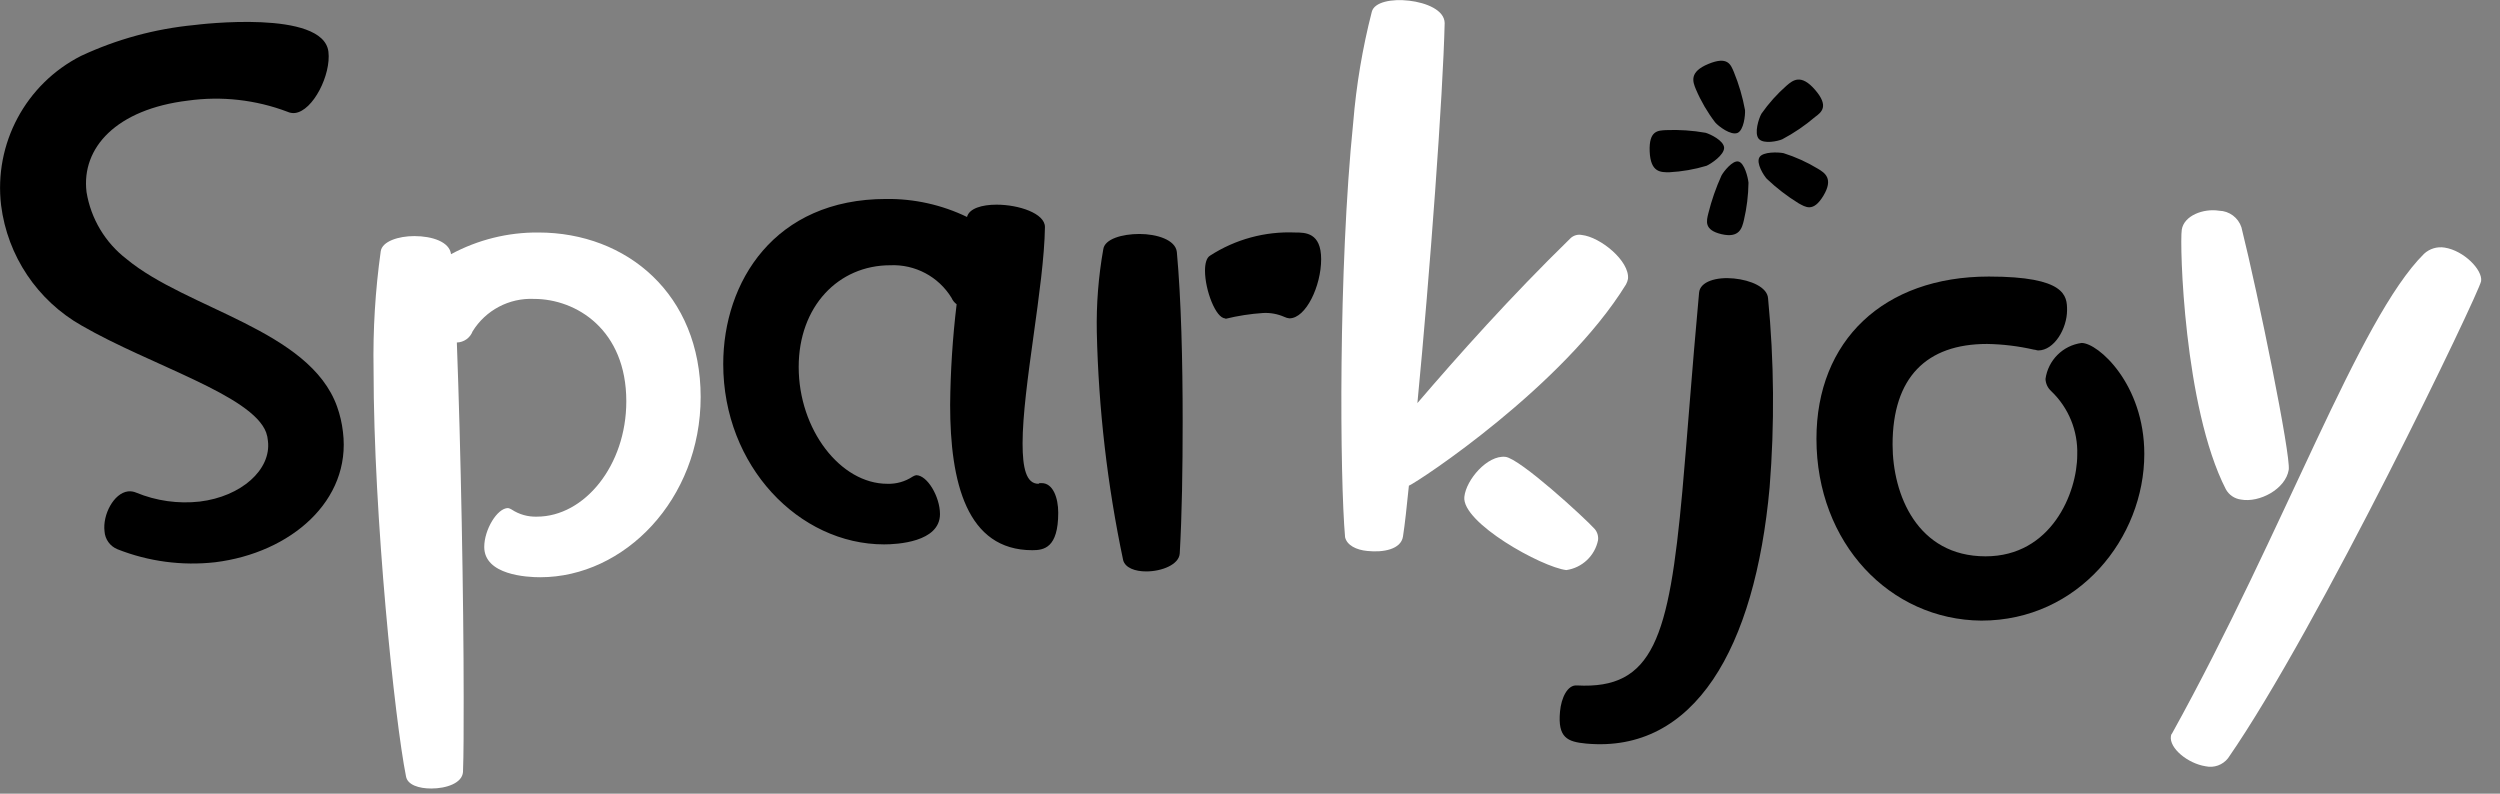<?xml version="1.0" encoding="UTF-8"?>
<svg width="126px" height="40px" viewBox="0 0 126 40" version="1.1" xmlns="http://www.w3.org/2000/svg" xmlns:xlink="http://www.w3.org/1999/xlink">
    <rect x="0" y="0" width="126" height="40" fill="#808080" stroke="none"/>
    <!-- Generator: Sketch 52.2 (67145) - http://www.bohemiancoding.com/sketch -->
    <title>logo</title>
    <desc>Created with Sketch.</desc>
    <g id="Page-1" stroke="none" stroke-width="1" fill="none" fill-rule="evenodd">
        <g id="メイン（WEB）" transform="translate(-609, -24)">
            <g id="logo" transform="translate(609, 24)">
                <path d="M10.839,28.338 C9.173,28.524 7.486,28.3 5.927,27.685 C5.55,27.535 5.293,27.182 5.268,26.777 C5.166,25.949 5.73,24.856 6.451,24.766 C6.591,24.751 6.733,24.772 6.862,24.828 C7.875,25.246 8.978,25.401 10.068,25.279 C12.158,25.025 13.679,23.673 13.504,22.225 C13.493,22.079 13.463,21.935 13.414,21.797 C12.71,19.91 7.589,18.417 4.118,16.411 C1.883,15.145 0.377,12.898 0.056,10.349 C-0.315,7.242 1.294,4.233 4.085,2.817 C5.884,1.977 7.814,1.451 9.792,1.262 C10.045,1.228 16.287,0.473 16.552,2.603 C16.693,3.758 15.78,5.589 14.862,5.696 C14.735,5.708 14.607,5.687 14.49,5.634 C12.893,5.028 11.168,4.834 9.476,5.07 C5.87,5.504 4.09,7.442 4.361,9.679 C4.579,11.022 5.303,12.231 6.383,13.059 C9.431,15.583 15.6,16.625 16.986,20.485 C17.135,20.9 17.235,21.331 17.285,21.769 C17.713,25.234 14.648,27.87 10.839,28.338 Z" id="Path" fill="#000000"></path>
                <path d="M23.369,35.161 C23.369,36.727 23.369,38.034 23.335,38.907 C23.296,39.47 22.496,39.741 21.735,39.741 C21.115,39.741 20.535,39.561 20.462,39.127 C19.899,36.31 18.828,26.079 18.828,18.625 C18.792,16.632 18.913,14.639 19.189,12.665 C19.262,12.158 20.096,11.899 20.879,11.899 C21.792,11.899 22.659,12.192 22.732,12.811 C24.083,12.082 25.597,11.706 27.132,11.718 C31.606,11.718 35.313,14.845 35.313,20.006 C35.313,25.166 31.476,29.093 27.223,29.093 C26.569,29.093 24.406,28.986 24.406,27.566 C24.406,26.693 25.059,25.606 25.606,25.606 C25.67,25.619 25.731,25.644 25.786,25.679 C26.163,25.928 26.608,26.054 27.059,26.039 C29.454,26.039 31.566,23.459 31.566,20.225 C31.566,16.625 29.054,15.065 26.913,15.065 C25.662,15.008 24.478,15.634 23.82,16.699 C23.694,17.03 23.38,17.253 23.025,17.262 C23.223,22.535 23.369,30.22 23.369,35.161 Z" id="Path" fill="#FFFFFF"></path>
                <path d="M52.394,24.349 L52.501,24.349 C53.065,24.349 53.335,25.076 53.335,25.842 C53.335,27.623 52.608,27.73 52.028,27.73 C48.721,27.73 47.887,24.315 47.887,20.406 C47.903,18.711 48.012,17.018 48.214,15.335 C48.101,15.251 48.011,15.138 47.955,15.008 C47.301,13.941 46.118,13.313 44.868,13.369 C42.254,13.369 40.254,15.442 40.254,18.496 C40.254,21.656 42.361,24.383 44.721,24.383 C45.173,24.398 45.618,24.272 45.994,24.023 C46.05,23.988 46.111,23.963 46.175,23.949 C46.738,23.949 47.375,25.037 47.375,25.91 C47.375,27.33 45.194,27.437 44.558,27.437 C40.27,27.437 36.451,23.493 36.451,18.349 C36.451,14.208 39.031,10.028 44.665,10.028 C46.074,10.011 47.469,10.322 48.738,10.935 C48.845,10.501 49.499,10.315 50.225,10.315 C51.352,10.315 52.665,10.755 52.665,11.442 C52.625,14.423 51.538,19.515 51.538,22.349 C51.538,23.583 51.718,24.383 52.338,24.383 L52.394,24.349 Z" id="Path" fill="#000000"></path>
                <path d="M55.279,16.738 C55.251,15.337 55.361,13.937 55.606,12.558 C55.679,12.045 56.552,11.792 57.425,11.792 C58.299,11.792 59.245,12.085 59.313,12.699 C59.532,15.099 59.606,18.192 59.606,21.239 C59.606,23.606 59.572,25.932 59.459,27.893 C59.425,28.456 58.552,28.8 57.769,28.8 C57.206,28.8 56.715,28.62 56.608,28.237 C55.811,24.453 55.365,20.604 55.279,16.738 Z M61.752,16.045 C61.279,16.045 60.732,14.625 60.732,13.645 C60.732,13.285 60.806,12.992 60.986,12.885 C62.26,12.061 63.758,11.654 65.273,11.718 C65.786,11.718 66.586,11.718 66.586,13.065 C66.586,14.411 65.82,16.045 64.986,16.045 C64.898,16.036 64.812,16.012 64.732,15.972 C64.396,15.824 64.029,15.756 63.662,15.775 C63.024,15.817 62.39,15.915 61.769,16.068 L61.752,16.045 Z" id="Shape" fill="#000000" fill-rule="nonzero"></path>
                <path d="M68.203,6.163 C68.357,4.285 68.67,2.423 69.138,0.597 C69.262,0.096 70.152,-0.068 71.02,0.034 C71.887,0.135 72.8,0.507 72.811,1.161 C72.727,4.806 72.073,13.724 71.437,20.315 C73.51,17.899 76.107,14.98 79.155,12.006 C79.305,11.864 79.515,11.803 79.718,11.842 C80.659,11.944 82.141,13.155 82.051,14.056 C82.032,14.155 81.998,14.25 81.949,14.338 C78.794,19.459 71.504,24.265 71.008,24.479 C70.901,25.527 70.811,26.394 70.71,27.042 C70.608,27.69 69.713,27.854 68.918,27.769 C68.355,27.718 67.887,27.482 67.792,27.076 C67.532,24.146 67.442,13.611 68.203,6.163 Z M73.803,25.042 C73.893,24.175 74.969,22.93 75.87,23.025 C76.597,23.099 79.87,26.101 80.377,26.665 C80.507,26.822 80.567,27.026 80.541,27.228 C80.378,28.017 79.738,28.618 78.941,28.732 C77.707,28.586 73.662,26.344 73.803,25.042 Z" id="Shape" fill="#FFFFFF" fill-rule="nonzero"></path>
                <path d="M78.625,35.859 C78.687,35.172 79.003,34.507 79.476,34.546 C83.324,34.755 84.113,32.163 84.789,24.777 C85.031,22.101 85.262,18.8 85.634,14.749 C85.685,14.186 86.513,13.949 87.38,14.034 C88.248,14.118 89.07,14.479 89.11,15.031 C89.416,18.2 89.442,21.39 89.189,24.563 C88.451,32.676 85.403,37.977 79.938,37.476 C78.997,37.386 78.501,37.183 78.625,35.859 Z M87.572,6.699 C87.234,6.839 86.608,6.361 86.445,6.169 C86.054,5.658 85.728,5.099 85.476,4.507 C85.313,4.118 85.121,3.628 86.101,3.223 C87.082,2.817 87.228,3.256 87.386,3.628 C87.64,4.247 87.829,4.891 87.949,5.549 C87.966,5.808 87.887,6.558 87.572,6.699 Z M86.896,7.448 C86.896,7.814 86.248,8.248 86.011,8.355 C85.401,8.539 84.771,8.648 84.135,8.682 C83.718,8.682 83.189,8.71 83.144,7.639 C83.099,6.569 83.566,6.58 83.966,6.558 C84.636,6.53 85.306,6.576 85.966,6.693 C86.197,6.761 86.879,7.082 86.896,7.448 Z M87.617,8.141 C87.921,8.208 88.101,8.952 88.124,9.211 C88.115,9.845 88.038,10.476 87.893,11.093 C87.797,11.504 87.662,12.011 86.766,11.803 C85.87,11.594 86.006,11.138 86.101,10.749 C86.263,10.098 86.484,9.462 86.761,8.851 C86.868,8.648 87.324,8.068 87.617,8.141 Z M88.676,7.927 C88.851,7.634 89.634,7.668 89.887,7.718 C90.493,7.909 91.074,8.172 91.617,8.501 C91.977,8.715 92.417,9.003 91.899,9.865 C91.38,10.727 90.992,10.428 90.642,10.242 C90.07,9.888 89.536,9.477 89.048,9.014 C88.896,8.851 88.496,8.225 88.676,7.927 Z M88.642,6.997 C88.4,6.715 88.642,5.966 88.777,5.73 C89.142,5.209 89.567,4.734 90.045,4.315 C90.366,4.039 90.772,3.707 91.482,4.53 C92.192,5.352 91.808,5.656 91.482,5.893 C90.973,6.329 90.417,6.706 89.825,7.02 C89.623,7.11 88.89,7.279 88.642,6.997 Z" id="Shape" fill="#000000" fill-rule="nonzero"></path>
                <path d="M91.549,22.113 C91.549,17.172 94.93,13.938 100.237,13.938 C104.124,13.938 104.18,14.918 104.18,15.628 C104.18,16.569 103.527,17.662 102.727,17.662 C102.659,17.662 102.586,17.623 102.513,17.623 C101.736,17.445 100.943,17.348 100.146,17.335 C97.093,17.335 95.386,19.025 95.386,22.406 C95.386,24.918 96.625,28.039 100.073,28.039 C103.386,28.039 104.693,24.845 104.693,22.918 C104.732,21.714 104.257,20.551 103.386,19.718 C103.208,19.56 103.103,19.336 103.093,19.099 C103.224,18.154 103.968,17.412 104.913,17.285 C105.746,17.285 108.073,19.358 108.073,22.879 C108.073,27.099 104.766,31.279 99.859,31.279 C95.256,31.239 91.549,27.386 91.549,22.113 Z" id="Path" fill="#000000"></path>
                <path d="M112.941,25.177 C112.618,25.135 112.335,24.94 112.18,24.654 C110.068,20.535 109.848,12.293 109.961,11.577 C110.073,10.862 111.054,10.496 111.842,10.62 C112.358,10.633 112.809,10.969 112.969,11.459 C113.825,14.901 115.465,22.963 115.352,23.679 C115.194,24.648 113.876,25.352 112.941,25.177 Z M111.161,38.62 C110.265,38.479 109.318,37.707 109.414,37.099 C109.417,37.046 109.439,36.995 109.476,36.958 C115.172,26.67 118.873,16.068 122.169,12.794 C122.448,12.533 122.834,12.416 123.211,12.479 C124.18,12.631 125.132,13.606 125.048,14.169 C124.963,14.732 116.856,31.634 112.293,38.214 C112.025,38.556 111.585,38.714 111.161,38.62 Z" id="Shape" fill="#FFFFFF" fill-rule="nonzero"></path>
            </g>
        </g>
    </g>
</svg>